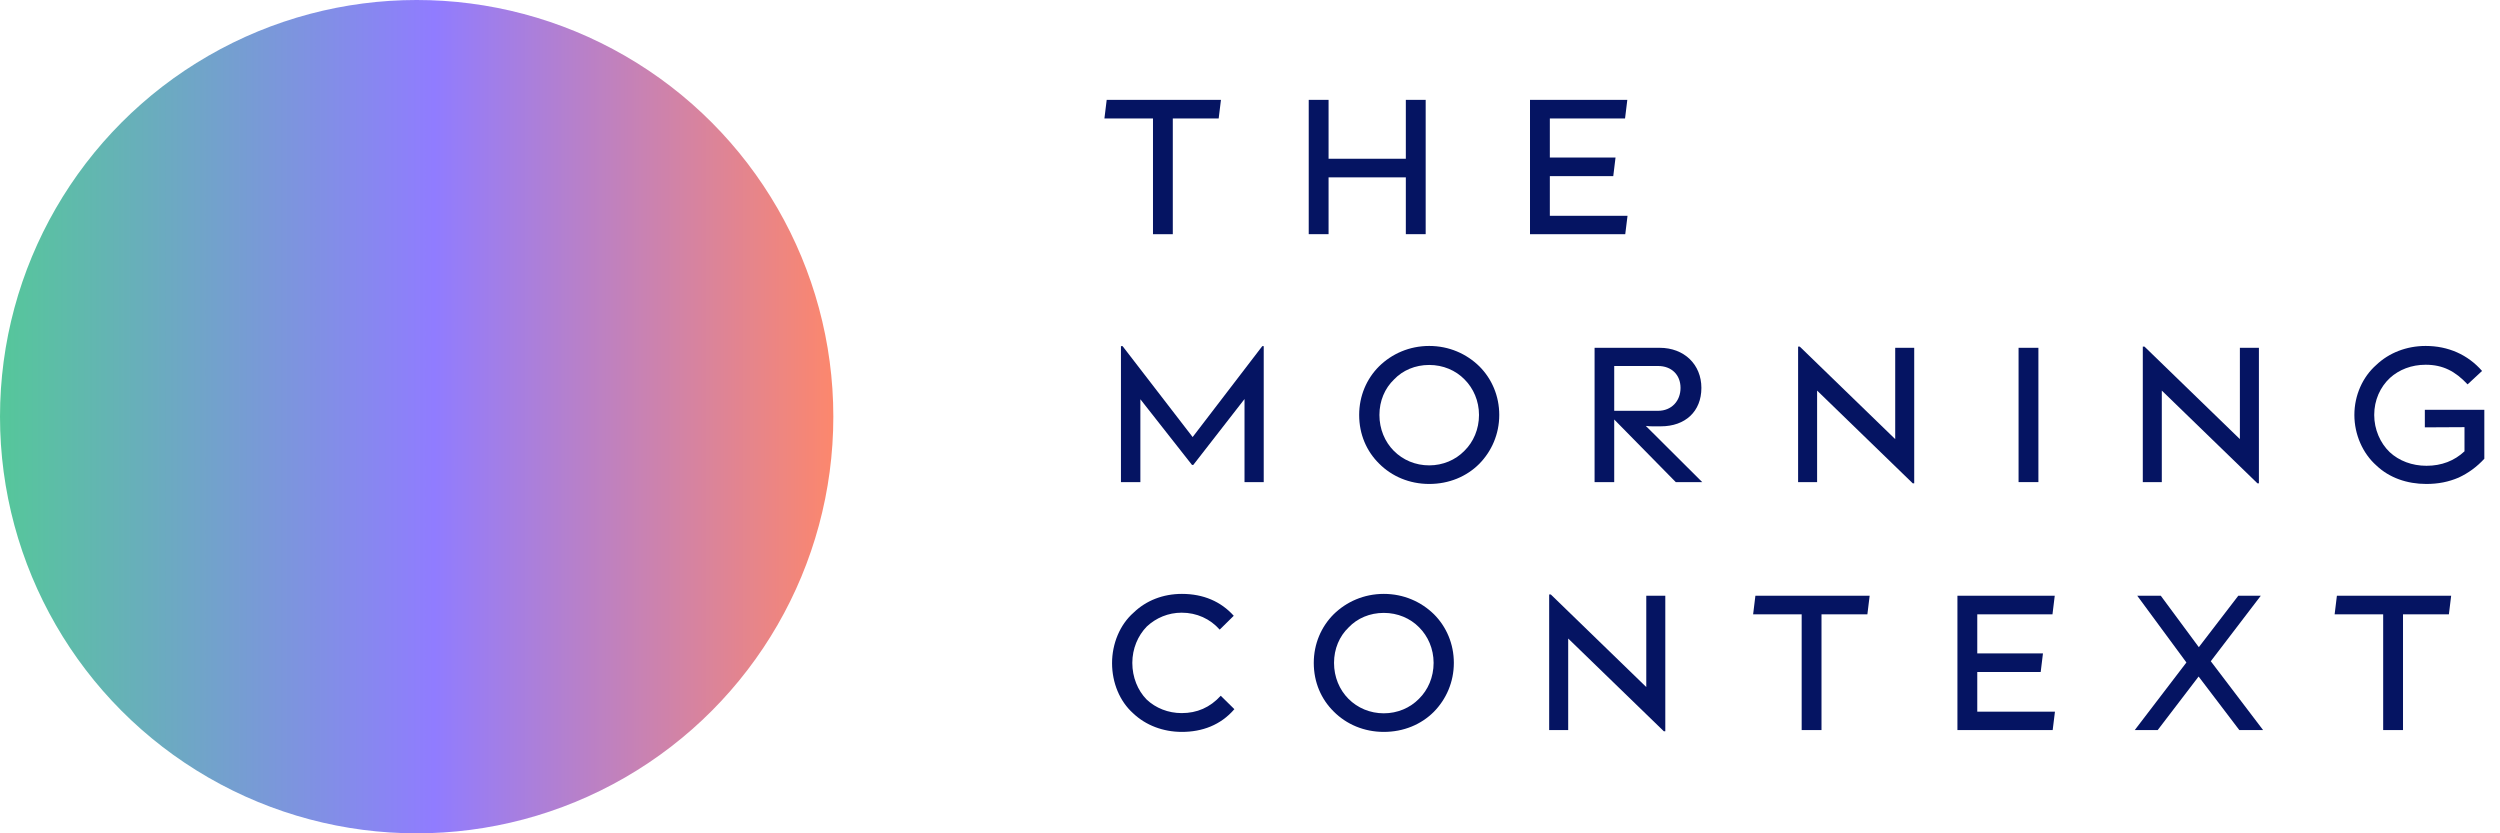 <svg width="108" height="36" viewBox="0 0 108 36" fill="none" xmlns="http://www.w3.org/2000/svg">
  <path d="M47.711 5.118H49.809V10.116H50.665V5.118H52.647L52.745 4.314H47.809L47.711 5.118Z" fill="#051462" />
  <path d="M60.732 10.116H61.589V4.314H60.732V6.858H57.394V4.314H56.537V10.116H57.394V7.662H60.732V10.116Z" fill="#051462" />
  <path d="M66.096 10.116H70.211L70.309 9.322H66.953V7.608H69.693L69.791 6.805H66.953V5.118H70.202L70.3 4.314H66.096V10.116Z" fill="#051462" />
  <path d="M51.495 20.086H51.549L53.763 17.239V20.827H54.593V14.954H54.53L51.522 18.881L48.496 14.954H48.425V20.827H49.264V17.248L51.495 20.086Z" fill="#051462" />
  <path d="M63.902 20.041C64.437 19.497 64.768 18.756 64.768 17.926C64.768 17.105 64.446 16.364 63.911 15.829C63.357 15.284 62.599 14.945 61.742 14.945C60.885 14.945 60.126 15.284 59.573 15.829C59.037 16.364 58.716 17.105 58.716 17.926C58.716 18.765 59.037 19.497 59.582 20.032C60.126 20.577 60.885 20.907 61.742 20.907C62.599 20.907 63.357 20.586 63.902 20.041ZM60.215 19.479C59.823 19.086 59.591 18.533 59.591 17.926C59.591 17.319 59.823 16.775 60.224 16.391C60.599 15.998 61.135 15.766 61.742 15.766C62.34 15.766 62.884 15.998 63.268 16.391C63.652 16.775 63.893 17.319 63.893 17.926C63.893 18.542 63.652 19.095 63.259 19.479C62.875 19.872 62.331 20.104 61.742 20.104C61.144 20.104 60.608 19.872 60.215 19.479Z" fill="#051462" />
  <path d="M68.886 20.827H69.734V18.122L72.393 20.827H73.536L71.099 18.399C71.233 18.417 71.313 18.417 71.394 18.417H71.751C72.804 18.417 73.5 17.774 73.5 16.757C73.5 15.748 72.759 15.025 71.697 15.025H68.886V20.827ZM71.626 15.811C72.215 15.811 72.599 16.195 72.599 16.757C72.599 17.319 72.215 17.747 71.626 17.747H69.734V15.811H71.626Z" fill="#051462" />
  <path d="M82.694 15.025H81.873V18.97L77.749 14.972H77.678V20.827H78.499V16.873L82.631 20.88H82.694V15.025Z" fill="#051462" />
  <path d="M87.202 20.827H88.059V15.025H87.202V20.827Z" fill="#051462" />
  <path d="M97.585 15.025H96.763V18.97L92.64 14.972H92.569V20.827H93.39V16.873L97.522 20.88H97.585V15.025Z" fill="#051462" />
  <path d="M106.216 20.631C106.636 20.434 106.993 20.175 107.323 19.818V17.703H104.753V18.462L106.466 18.453V19.497C106.029 19.907 105.476 20.122 104.824 20.122C104.199 20.122 103.637 19.907 103.235 19.533C102.825 19.14 102.566 18.551 102.566 17.926C102.566 17.283 102.825 16.721 103.244 16.328C103.637 15.971 104.172 15.757 104.788 15.757C105.529 15.757 106.065 16.034 106.6 16.605L107.225 16.025C106.609 15.32 105.761 14.945 104.788 14.945C103.967 14.945 103.208 15.239 102.655 15.766C102.066 16.284 101.709 17.078 101.709 17.926C101.709 18.765 102.066 19.586 102.664 20.113C103.217 20.639 103.985 20.907 104.815 20.907C105.333 20.907 105.779 20.818 106.216 20.631Z" fill="#051462" />
  <path d="M53.298 26.602C52.745 25.986 51.986 25.656 51.058 25.656C50.246 25.656 49.514 25.941 48.969 26.468C48.38 26.985 48.041 27.807 48.041 28.646C48.041 29.494 48.371 30.297 48.952 30.815C49.496 31.332 50.246 31.618 51.058 31.618C51.933 31.618 52.736 31.323 53.325 30.636L52.736 30.056C52.272 30.565 51.71 30.806 51.049 30.806C50.469 30.806 49.925 30.591 49.532 30.217C49.148 29.824 48.916 29.253 48.916 28.637C48.916 28.021 49.157 27.459 49.541 27.066C49.942 26.691 50.469 26.468 51.049 26.468C51.701 26.468 52.281 26.736 52.691 27.2L53.298 26.602Z" fill="#051462" />
  <path d="M61.941 30.752C62.476 30.208 62.806 29.467 62.806 28.637C62.806 27.816 62.485 27.075 61.95 26.539C61.396 25.995 60.638 25.656 59.781 25.656C58.924 25.656 58.165 25.995 57.612 26.539C57.076 27.075 56.755 27.816 56.755 28.637C56.755 29.476 57.076 30.208 57.621 30.743C58.165 31.288 58.924 31.618 59.781 31.618C60.638 31.618 61.396 31.297 61.941 30.752ZM58.254 30.19C57.862 29.797 57.63 29.244 57.63 28.637C57.63 28.03 57.862 27.485 58.263 27.102C58.638 26.709 59.174 26.477 59.781 26.477C60.379 26.477 60.923 26.709 61.307 27.102C61.691 27.485 61.932 28.03 61.932 28.637C61.932 29.253 61.691 29.806 61.298 30.19C60.914 30.583 60.37 30.815 59.781 30.815C59.183 30.815 58.647 30.583 58.254 30.19Z" fill="#051462" />
  <path d="M71.941 25.736H71.119V29.681L66.996 25.682H66.924V31.538H67.746V27.584L71.878 31.591H71.941V25.736Z" fill="#051462" />
  <path d="M75.735 26.539H77.832V31.538H78.689V26.539H80.671L80.769 25.736H75.833L75.735 26.539Z" fill="#051462" />
  <path d="M84.561 31.538H88.676L88.774 30.743H85.418V29.029H88.158L88.256 28.226H85.418V26.539H88.667L88.765 25.736H84.561V31.538Z" fill="#051462" />
  <path d="M96.738 31.538H97.765L95.506 28.565L97.666 25.736H96.694L94.989 27.958L93.346 25.736H92.329L94.453 28.619L92.222 31.538H93.213L94.98 29.226L96.738 31.538Z" fill="#051462" />
  <path d="M100.856 26.539H102.953V31.538H103.81V26.539H105.792L105.89 25.736H100.954L100.856 26.539Z" fill="#051462" />
  <circle cx="18" cy="18" r="18" fill="url(#paint0_linear_1_1793)" />
  <defs>
    <linearGradient id="paint0_linear_1_1793" x1="0" y1="17.851" x2="36" y2="17.851" gradientUnits="userSpaceOnUse">
      <stop stop-color="#55C79A" />
      <stop offset="0.521" stop-color="#907CFF" />
      <stop offset="1" stop-color="#FC876D" />
    </linearGradient>
  </defs>
</svg>
